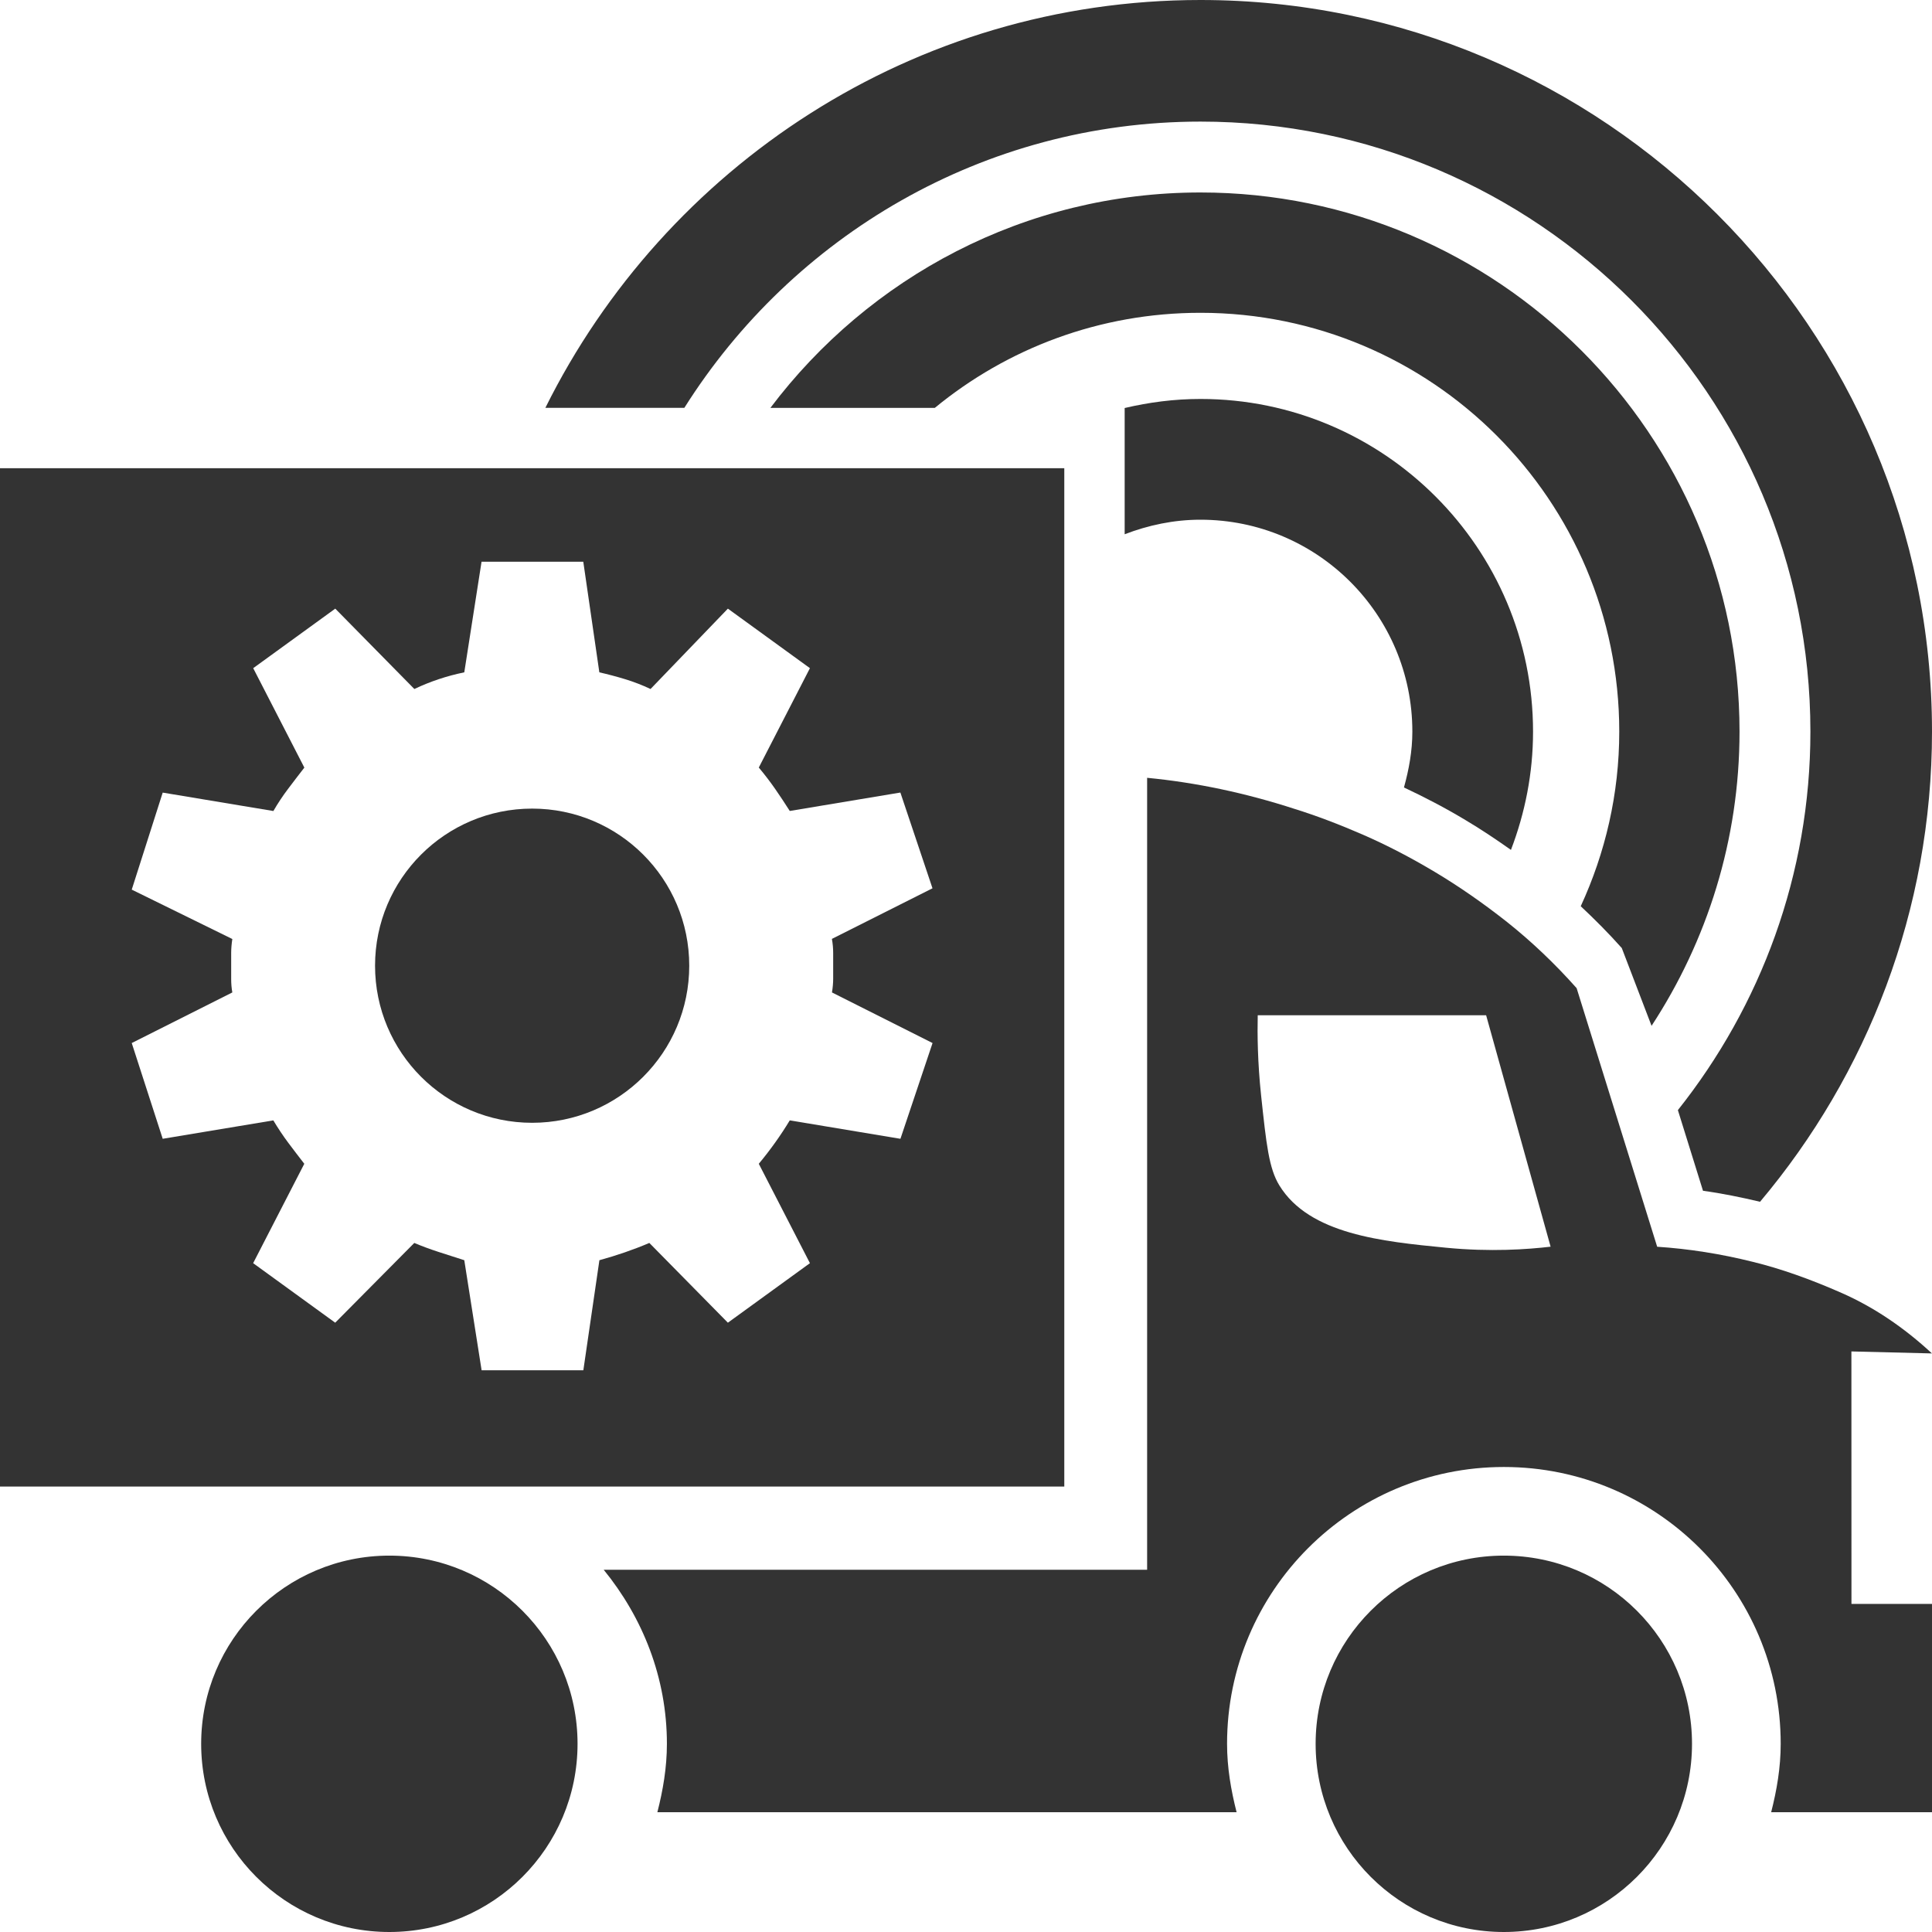 <?xml version="1.0" encoding="iso-8859-1"?>
<!-- Generator: Adobe Illustrator 21.1.0, SVG Export Plug-In . SVG Version: 6.00 Build 0)  -->
<svg version="1.0" id="Layer_1" xmlns="http://www.w3.org/2000/svg" xmlns:xlink="http://www.w3.org/1999/xlink" x="0px" y="0px"
	 viewBox="0 0 32 32" style="enable-background:new 0 0 32 32;" xml:space="preserve" width="32px" height="32px" fill="#333">
<style type="text/css">
	.primary{fill:#333333;}
</style>
<circle class="primary" cx="8.814" cy="15.995" r="2.602"/>
<circle class="primary" cx="6.449" cy="28.883" r="3.117"/>
<path class="primary" d="M19.884,2.014c5.57,0,10.102,4.533,10.102,10.103c0,2.369-0.825,4.546-2.195,6.27l0.416,1.336
	c0.315,0.043,0.631,0.108,0.945,0.182C30.926,17.797,32,15.081,32,12.117C32,5.436,26.564,0,19.884,0
	c-4.755,0-8.867,2.76-10.851,6.755h2.302C13.126,3.913,16.284,2.014,19.884,2.014z"/>
<path class="primary" d="M19.884,3.188c-2.911,0-5.493,1.406-7.124,3.568h2.723c1.197-0.984,2.729-1.575,4.4-1.575
	c3.831,0,6.937,3.106,6.937,6.937c0,1.034-0.232,2.011-0.638,2.892c0.235,0.22,0.463,0.449,0.68,0.693l0.493,1.288
	c0.918-1.403,1.457-3.075,1.457-4.874C28.812,7.194,24.806,3.188,19.884,3.188z"/>
<path class="primary" d="M19.884,6.608c-0.433,0-0.852,0.055-1.256,0.15v2.091c0.391-0.15,0.812-0.241,1.255-0.241
	c1.938,0,3.51,1.571,3.51,3.51c0,0.322-0.057,0.628-0.139,0.925c0.34,0.16,0.682,0.337,1.024,0.543
	c0.249,0.148,0.499,0.315,0.748,0.491c0.233-0.61,0.366-1.268,0.366-1.958C25.393,9.079,22.921,6.608,19.884,6.608z"/>
<path class="primary" d="M17.628,7.755H0v7.946v8.921h17.628V7.755z M13.8,15.783c0,0.076,0,0.15,0,0.221c0,0.066,0,0.135,0,0.207
	c0,0.072-0.007,0.148-0.02,0.227l1.666,0.838l-0.532,1.586l-1.833-0.305c-0.151,0.25-0.322,0.489-0.513,0.719l0.847,1.646
	l-1.359,0.986l-1.301-1.321c-0.263,0.112-0.539,0.207-0.827,0.286l-0.266,1.823H7.977L7.69,20.873
	c-0.145-0.046-0.288-0.092-0.429-0.138c-0.141-0.046-0.274-0.095-0.399-0.148l-1.31,1.321l-1.359-0.986l0.847-1.646
	c-0.092-0.118-0.18-0.235-0.266-0.349c-0.086-0.115-0.168-0.238-0.247-0.37l-1.832,0.305l-0.513-1.586l1.666-0.838
	c-0.013-0.072-0.019-0.146-0.019-0.221s0-0.146,0-0.212c0-0.072,0-0.146,0-0.221c0-0.075,0.007-0.152,0.019-0.231l-1.666-0.818
	l0.513-1.607l1.833,0.305c0.072-0.125,0.152-0.246,0.242-0.365c0.089-0.118,0.179-0.236,0.271-0.354l-0.847-1.647l1.359-0.986
	l1.31,1.331c0.263-0.125,0.539-0.217,0.827-0.276l0.286-1.832h1.685l0.266,1.832c0.145,0.033,0.288,0.071,0.429,0.114
	s0.281,0.097,0.419,0.162l1.281-1.331l1.359,0.986l-0.847,1.646c0.099,0.118,0.189,0.236,0.271,0.354
	c0.082,0.119,0.163,0.24,0.242,0.365l1.832-0.305l0.532,1.586l-1.666,0.838C13.793,15.63,13.8,15.707,13.8,15.783z"/>
<circle class="primary" cx="24.908" cy="28.883" r="3.117"/>
<path class="primary" d="M30.666,26.567L30.666,26.567l-0.001-4.183l1.334,0.033c-0.467-0.433-0.965-0.767-1.492-1
	c-0.528-0.233-1.02-0.406-1.475-0.517c-0.533-0.133-1.063-0.216-1.584-0.25l-1.334-4.283c-0.365-0.411-0.75-0.775-1.148-1.092
	c-0.4-0.316-0.801-0.594-1.201-0.833c-0.4-0.239-0.796-0.445-1.191-0.617c-0.395-0.172-0.77-0.314-1.125-0.425
	c-0.822-0.267-1.638-0.439-2.449-0.517V26H9.999c0.644,0.79,1.047,1.785,1.047,2.883c0,0.394-0.065,0.769-0.158,1.133h8.019h1.575
	c-0.093-0.365-0.158-0.74-0.158-1.133c0-2.532,2.053-4.585,4.585-4.585c2.532,0,4.585,2.053,4.585,4.585
	c0,0.394-0.065,0.769-0.158,1.133h0.015h1.181H32v-3.45H30.666z M23.949,20.666c-1.053-0.103-2.262-0.221-2.759-1.032
	c-0.173-0.281-0.216-0.683-0.302-1.488c-0.059-0.555-0.063-1.016-0.056-1.33h3.783l1.068,3.833
	C25.298,20.694,24.689,20.738,23.949,20.666z"/>
</svg>
